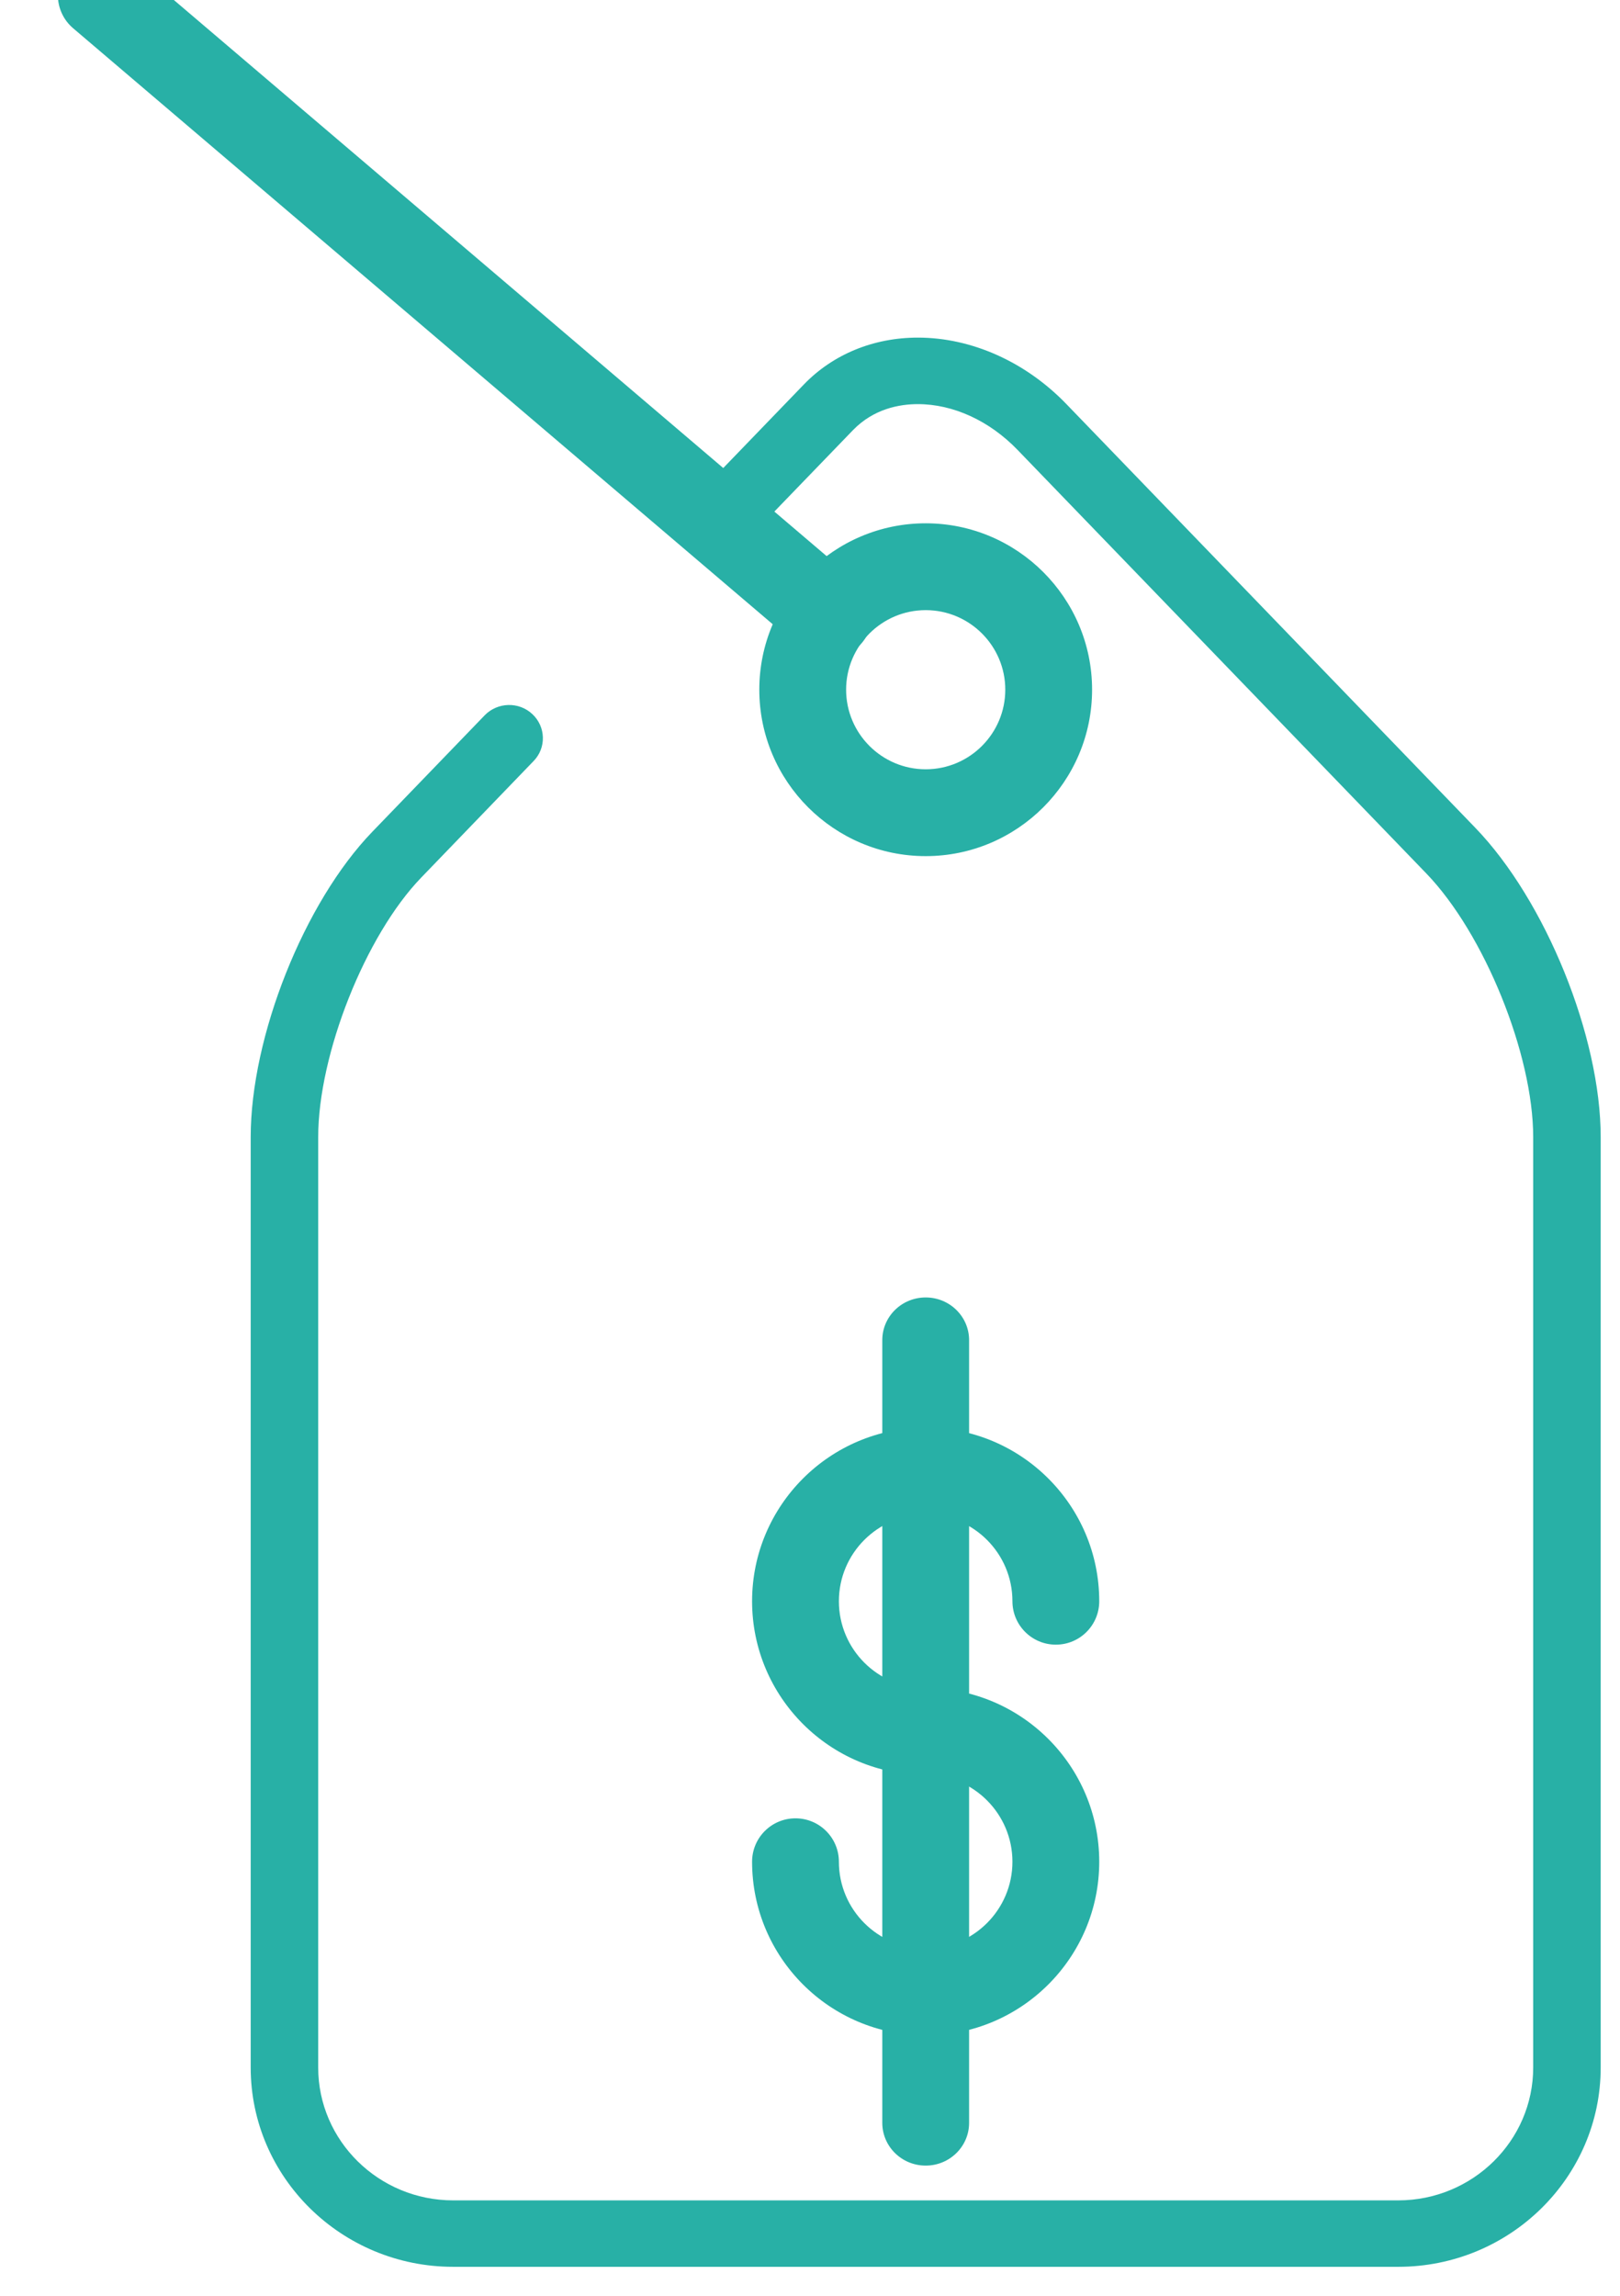 <svg width="24" height="34" viewBox="0 0 24 34" fill="none" xmlns="http://www.w3.org/2000/svg">
<g id="Icon">
<g id="Deals">
<g id="Group">
<path id="Vector" d="M20.714 33.571H6.714C5.06 33.571 3.714 32.247 3.714 30.619V16.841C3.714 15.351 4.506 13.364 5.516 12.318L7.181 10.593C7.371 10.398 7.687 10.388 7.887 10.576C8.087 10.763 8.096 11.075 7.905 11.271L6.241 12.996C5.413 13.853 4.714 15.614 4.714 16.841V30.619C4.714 31.704 5.611 32.587 6.714 32.587H20.714C21.817 32.587 22.714 31.704 22.714 30.619V16.841C22.714 15.614 21.989 13.825 21.13 12.935L15.074 6.662C14.658 6.231 14.121 5.985 13.598 5.985C13.329 5.985 12.944 6.052 12.635 6.372L11.193 7.865C11.003 8.062 10.686 8.071 10.486 7.883C10.286 7.696 10.278 7.385 10.468 7.187L11.91 5.693C12.341 5.247 12.941 5 13.598 5C14.394 5 15.195 5.359 15.798 5.984L21.855 12.258C22.898 13.338 23.714 15.351 23.714 16.841V30.619C23.714 32.247 22.369 33.571 20.714 33.571Z" fill="#28B0A6"/>
<path id="Vector_2" d="M13.714 12.679C12.355 12.679 11.249 11.573 11.249 10.214C11.249 8.856 12.355 7.75 13.714 7.75C15.073 7.75 16.179 8.856 16.179 10.214C16.179 11.573 15.073 12.679 13.714 12.679ZM13.714 9.036C13.064 9.036 12.535 9.565 12.535 10.214C12.535 10.864 13.064 11.393 13.714 11.393C14.365 11.393 14.893 10.864 14.893 10.214C14.893 9.565 14.365 9.036 13.714 9.036Z" fill="#28B0A6"/>
<path id="Vector_3" d="M12.277 9.75C12.13 9.75 11.981 9.699 11.86 9.596L1.083 0.418C0.813 0.188 0.781 -0.218 1.011 -0.488C1.242 -0.758 1.647 -0.791 1.917 -0.561L12.694 8.617C12.964 8.847 12.997 9.253 12.767 9.523C12.639 9.673 12.458 9.75 12.277 9.75Z" fill="#28B0A6"/>
</g>
<g id="Group_2">
<path id="Vector_4" d="M13.713 30.143C12.295 30.143 11.142 28.99 11.142 27.572C11.142 27.217 11.429 26.929 11.785 26.929C12.14 26.929 12.428 27.217 12.428 27.572C12.428 28.281 13.004 28.857 13.713 28.857C14.423 28.857 14.999 28.281 14.999 27.572C14.999 26.863 14.423 26.286 13.713 26.286C12.295 26.286 11.142 25.133 11.142 23.714C11.142 22.296 12.295 21.143 13.713 21.143C15.132 21.143 16.285 22.296 16.285 23.714C16.285 24.069 15.998 24.357 15.642 24.357C15.287 24.357 14.999 24.069 14.999 23.714C14.999 23.005 14.423 22.429 13.713 22.429C13.004 22.429 12.428 23.005 12.428 23.714C12.428 24.424 13.004 25 13.713 25C15.132 25 16.285 26.153 16.285 27.572C16.285 28.99 15.132 30.143 13.713 30.143Z" fill="#28B0A6"/>
<path id="Vector_5" d="M13.714 32.072C13.358 32.072 13.071 31.788 13.071 31.439V19.847C13.071 19.498 13.358 19.215 13.714 19.215C14.069 19.215 14.357 19.498 14.357 19.847V31.439C14.357 31.789 14.069 32.072 13.714 32.072Z" fill="#28B0A6"/>
</g>
</g>
</g>
</svg>
